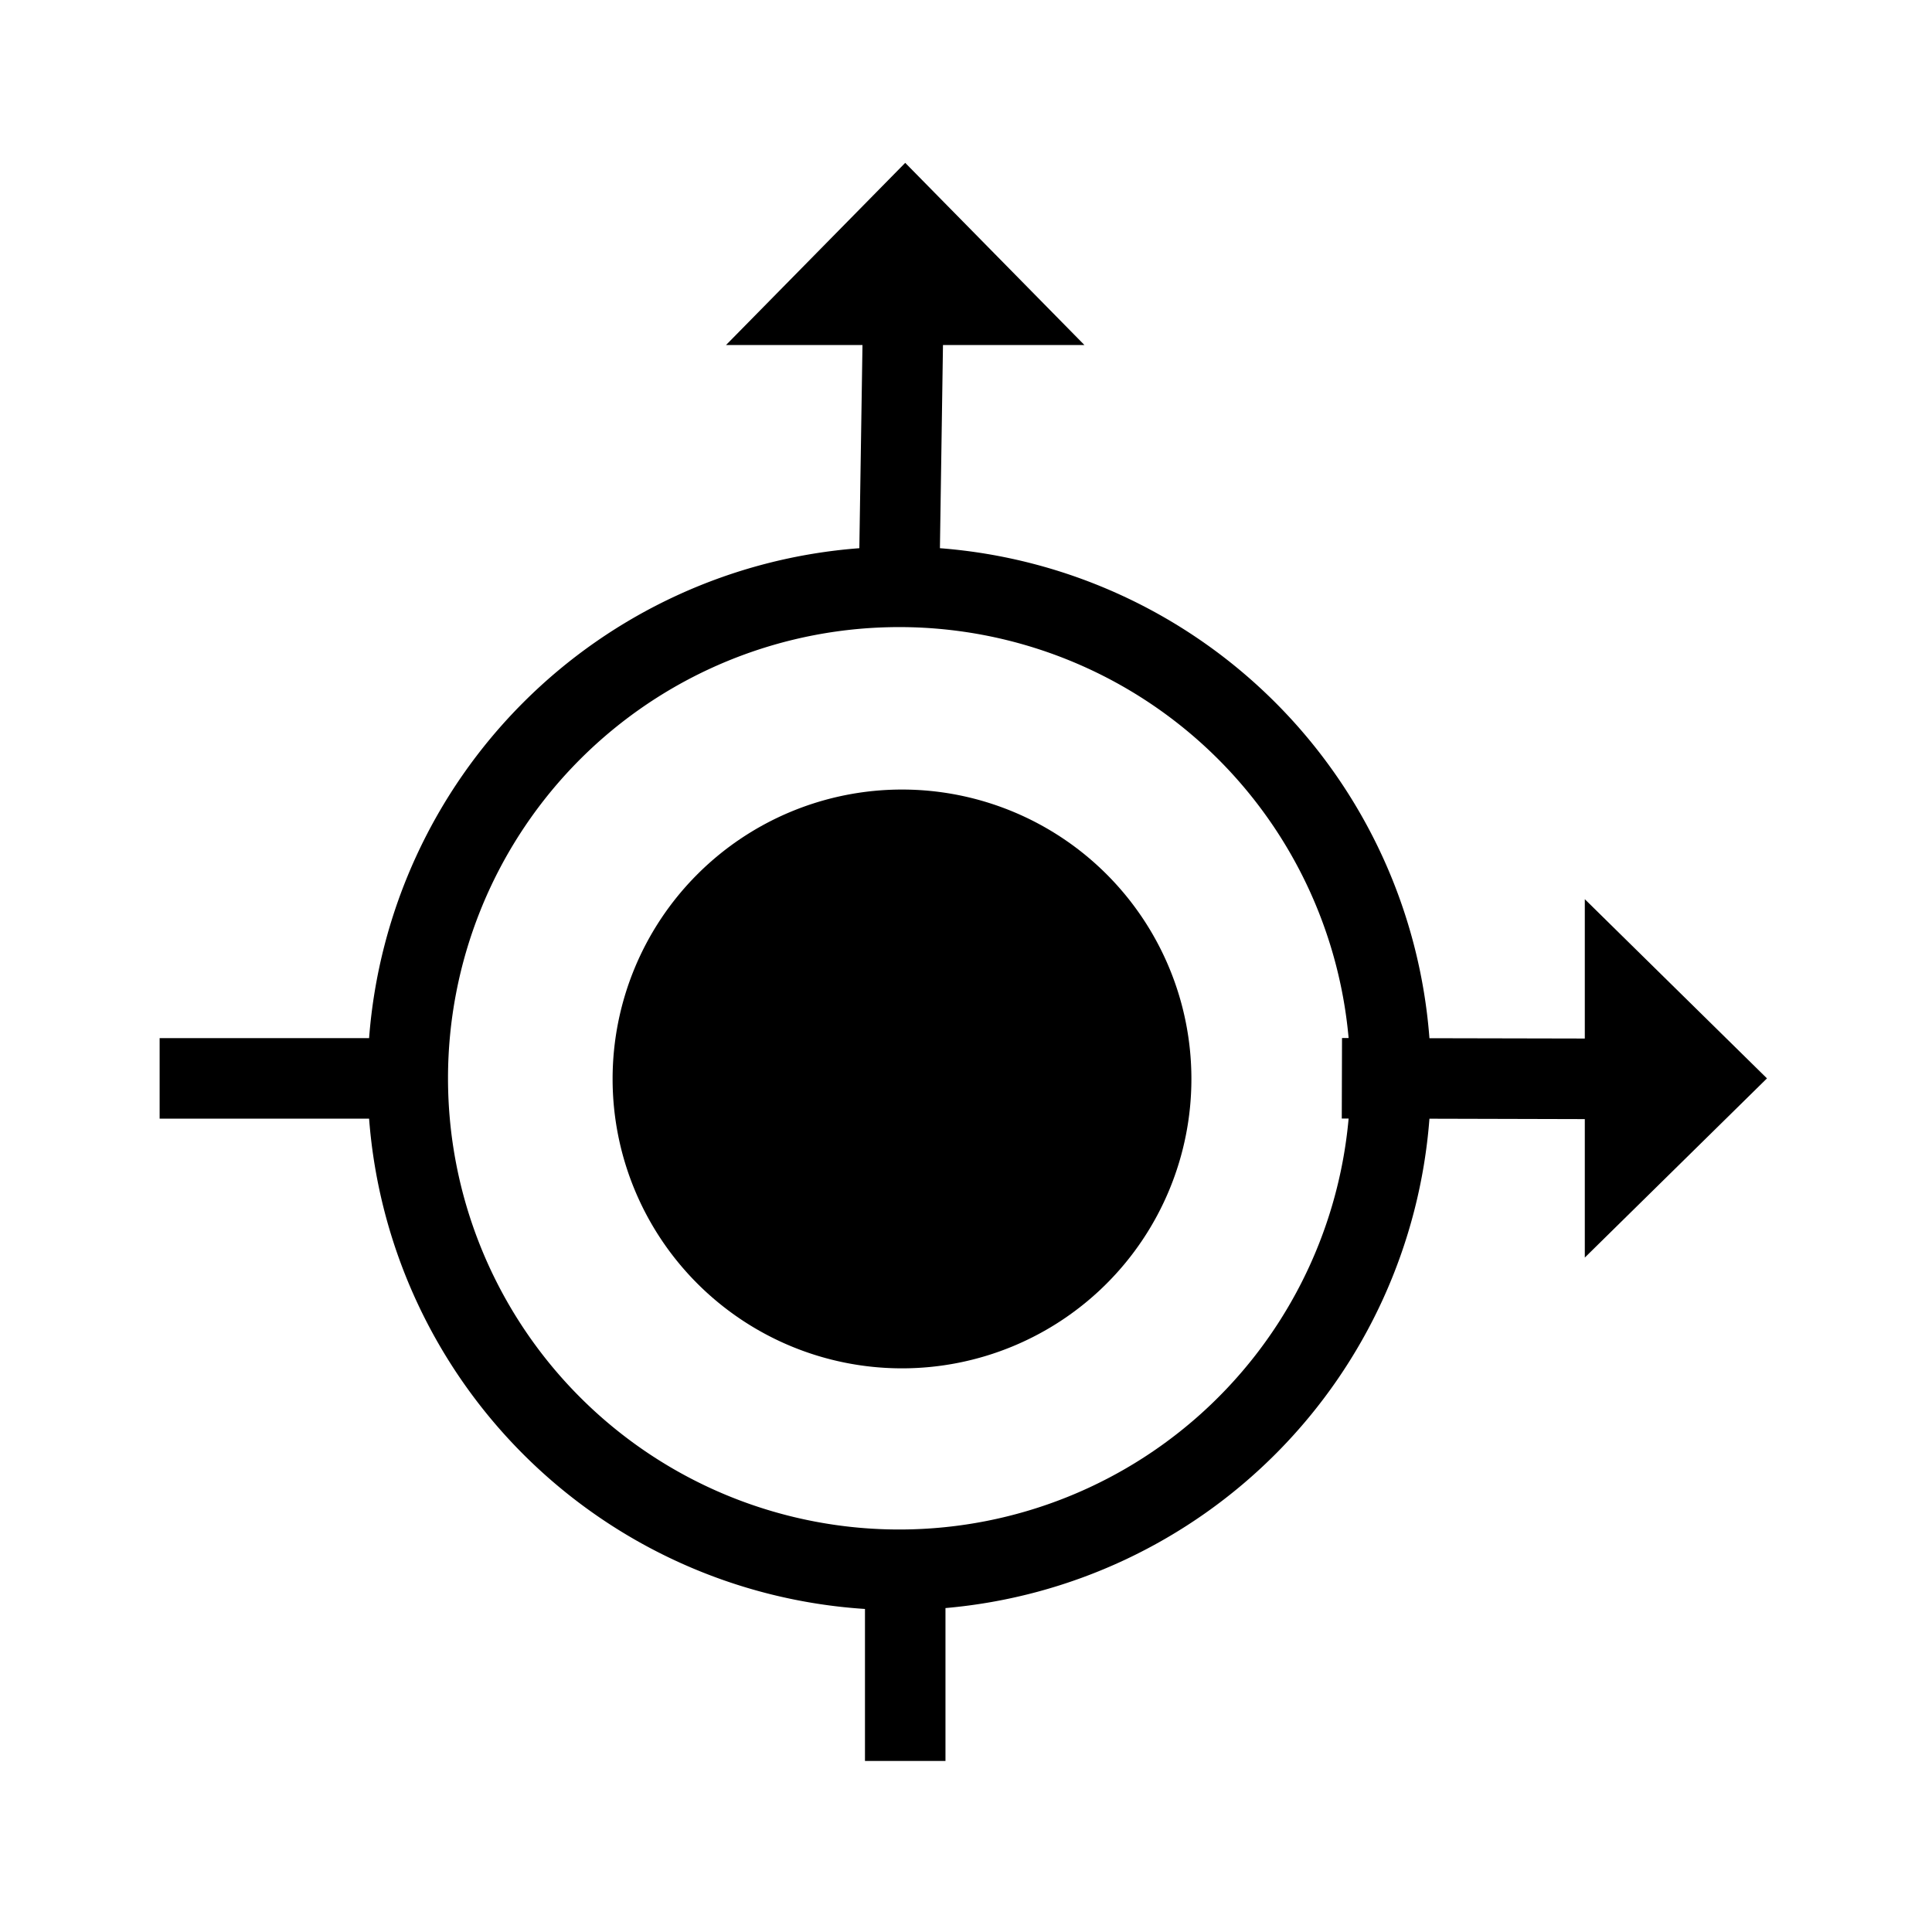 <svg xmlns="http://www.w3.org/2000/svg" xmlns:xlink="http://www.w3.org/1999/xlink" width="1em" height="1em" viewBox="0 0 24 24"><g fill="currentColor"><path d="M11.205 16.998a3.595 3.595 0 100-7.19 3.595 3.595 0 000 7.19"/><path d="m11.245 2.023 2.226 2.263h-1.757l-.038 2.524a6.606 6.606 0 016.081 6.087l1.93.004V11.17l2.263 2.226-2.263 2.226v-1.72l-1.93-.005a6.606 6.606 0 01-6.012 6.079v1.899h-1v-1.888a6.606 6.606 0 01-6.16-6.091H1.983v-1h2.602a6.606 6.606 0 016.09-6.086l.039-2.524H9.019zm5.426 10.872h.082a5.605 5.605 0 100 1h-.085z"/></g></svg>